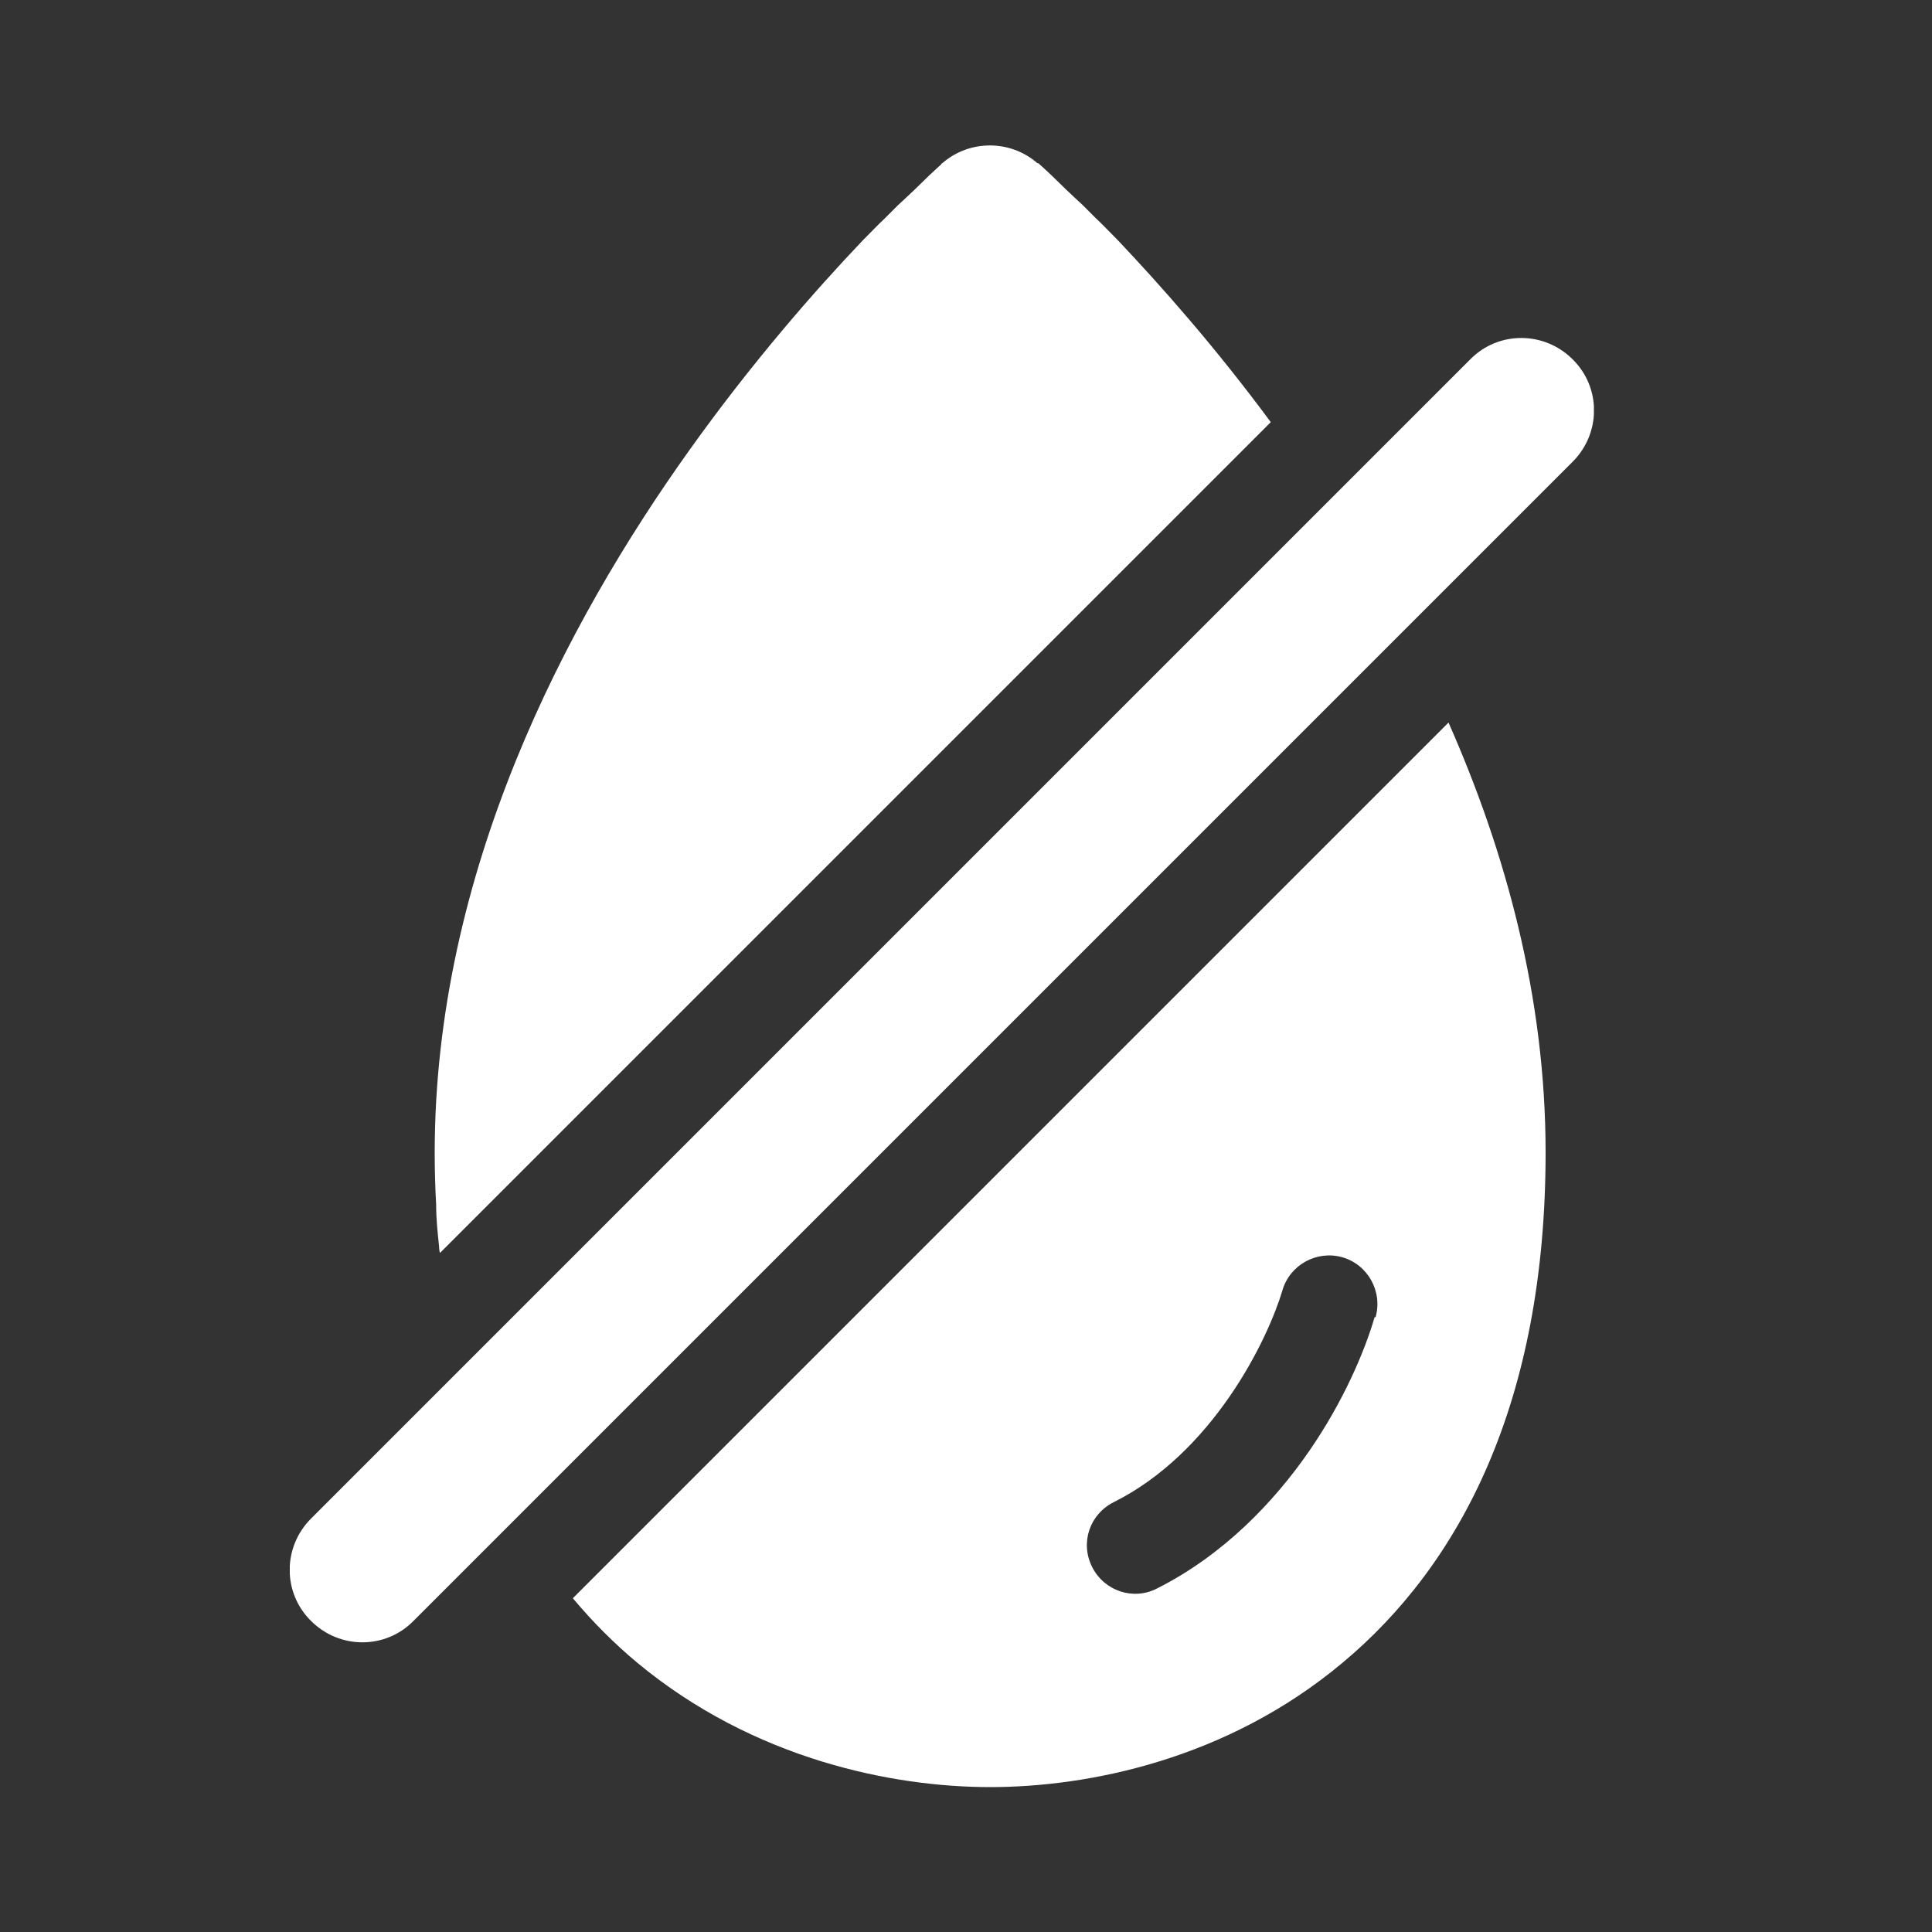 <svg width="40" height="40" viewBox="0 0 40 40" fill="none" xmlns="http://www.w3.org/2000/svg">
<rect x="0" y="0" width="40" height="40" fill="#333333" stroke="none"/>
<g clip-path="url(#clip0_1875_332)">
<path fill-rule="evenodd" clip-rule="evenodd" d="M9.09 25.79C9.09 25.79 9.09 25.89 9.11 25.94L26.31 8.74C25.15 7.17 24.02 5.9 23.15 4.98C22.98 4.81 22.83 4.65 22.68 4.51C22.59 4.42 22.5 4.33 22.41 4.24C22.17 4.02 21.94 3.8 21.77 3.63C21.71 3.57 21.66 3.53 21.62 3.49C21.58 3.45 21.54 3.42 21.52 3.4L21.5 3.38H21.49H21.48C20.92 2.89 20.08 2.89 19.52 3.37L19.51 3.38H19.5L19.48 3.41C19.46 3.43 19.42 3.46 19.38 3.5C19.34 3.54 19.29 3.58 19.23 3.64C19.06 3.81 18.83 4.03 18.59 4.25C18.5 4.34 18.41 4.43 18.32 4.52C18.17 4.66 18.02 4.82 17.85 4.99C16.88 6.01 15.58 7.49 14.28 9.31C11.7 12.92 9 18.07 9 23.87C9 24.23 9.01 24.59 9.03 24.94C9.03 25.24 9.06 25.52 9.09 25.8V25.79Z" fill="white"/>
<path fill-rule="evenodd" clip-rule="evenodd" d="M32.56 7.44C31.97 6.85 31.02 6.85 30.44 7.44L6.44 31.44C5.85 32.03 5.85 32.98 6.44 33.56C7.03 34.15 7.98 34.15 8.56 33.56L32.56 9.56C33.15 8.97 33.15 8.02 32.56 7.44Z" fill="white"/>
<path fill-rule="evenodd" clip-rule="evenodd" d="M11.86 33.09C12.28 33.59 12.73 34.04 13.2 34.43C15.6 36.42 18.47 37 20.5 37C22.53 37 25.4 36.43 27.79 34.43C30.24 32.39 32 29.02 32 23.86C32 20.64 31.17 17.63 29.99 14.96L11.86 33.09ZM28.46 27.27C28.26 27.96 27.82 29.01 27.1 30.05C26.38 31.09 25.34 32.19 23.95 32.89C23.46 33.14 22.86 32.94 22.61 32.44C22.36 31.94 22.56 31.35 23.06 31.1C24.06 30.6 24.86 29.78 25.46 28.91C26.06 28.04 26.41 27.19 26.55 26.72C26.7 26.19 27.26 25.88 27.79 26.03C28.32 26.18 28.63 26.74 28.48 27.27H28.46Z" fill="white"/>
</g>
<defs>
<clipPath id="clip0_1875_332">
<rect width="27" height="34" fill="white" transform="translate(6 3)"/>
</clipPath>
</defs>
</svg>
